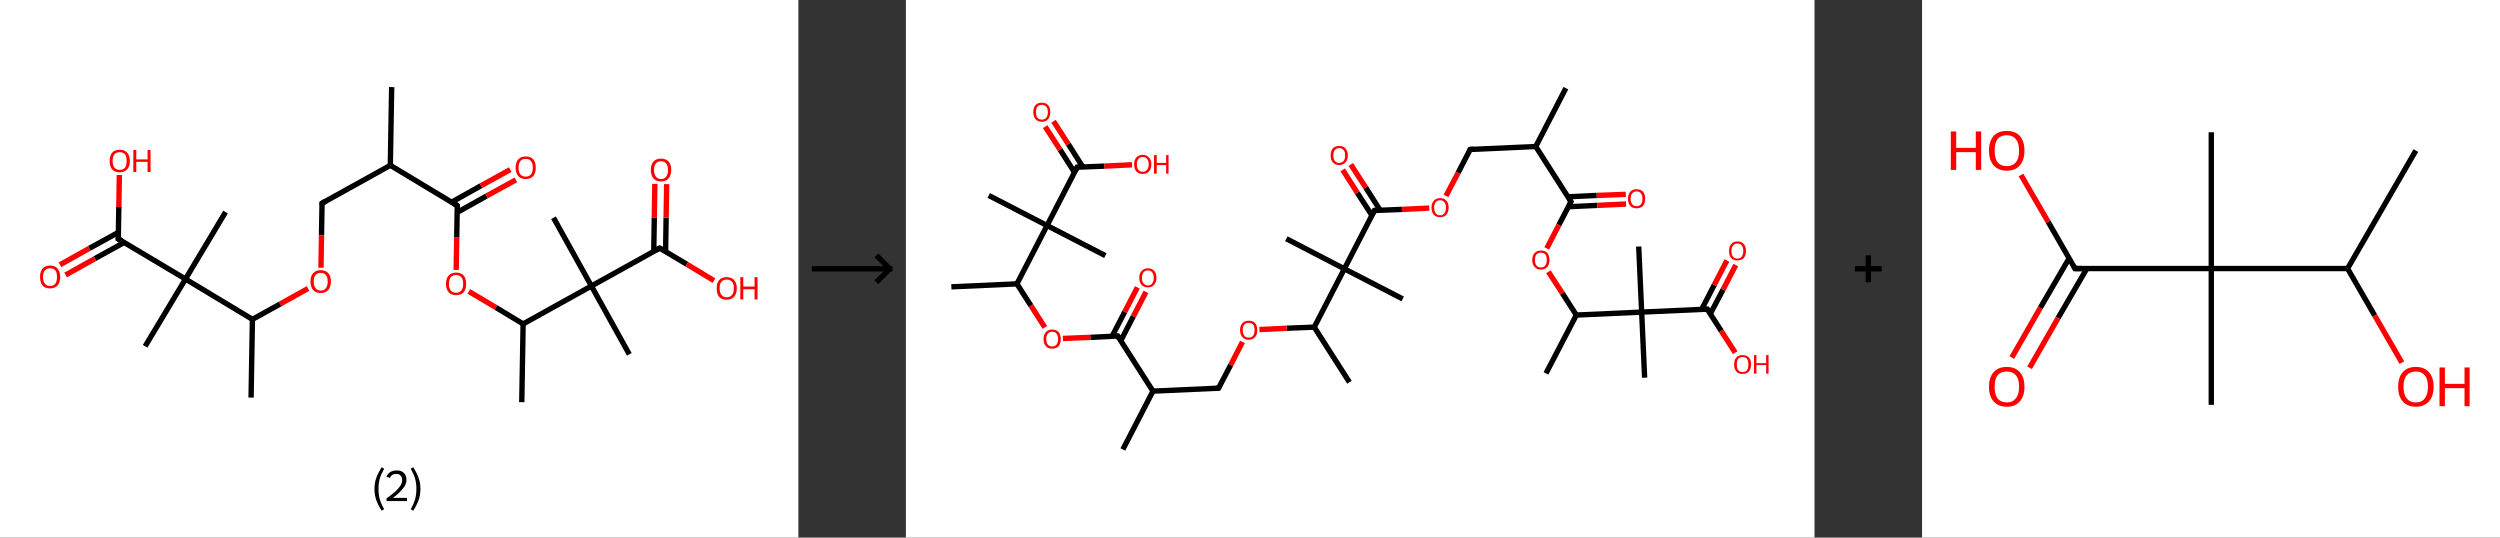 <?xml version='1.0' encoding='ASCII' standalone='yes'?>
<svg xmlns="http://www.w3.org/2000/svg" xmlns:xlink="http://www.w3.org/1999/xlink" version="1.1" width="930.0px" viewBox="0 0 930.0 200.0" height="200.0px">
  <rect x="0" y="0" width="930.0" height="200.0" fill="#333333" stroke="none"/>
  <g>
    <g transform="translate(0, 0) scale(1 1) "><!-- END OF HEADER -->
<rect style="opacity:1.0;fill:#FFFFFF;stroke:none" width="297.0" height="200.0" x="0.0" y="0.0"> </rect>
<path class="bond-0 atom-0 atom-1" d="M 145.7,32.4 L 145.2,61.5" style="fill:none;fill-rule:evenodd;stroke:#000000;stroke-width:2.0px;stroke-linecap:butt;stroke-linejoin:miter;stroke-opacity:1"/>
<path class="bond-1 atom-1 atom-2" d="M 145.2,61.5 L 119.8,75.6" style="fill:none;fill-rule:evenodd;stroke:#000000;stroke-width:2.0px;stroke-linecap:butt;stroke-linejoin:miter;stroke-opacity:1"/>
<path class="bond-2 atom-2 atom-3" d="M 119.8,75.6 L 119.6,87.6" style="fill:none;fill-rule:evenodd;stroke:#000000;stroke-width:2.0px;stroke-linecap:butt;stroke-linejoin:miter;stroke-opacity:1"/>
<path class="bond-2 atom-2 atom-3" d="M 119.6,87.6 L 119.4,99.6" style="fill:none;fill-rule:evenodd;stroke:#FF0000;stroke-width:2.0px;stroke-linecap:butt;stroke-linejoin:miter;stroke-opacity:1"/>
<path class="bond-3 atom-3 atom-4" d="M 114.6,107.3 L 104.2,113.1" style="fill:none;fill-rule:evenodd;stroke:#FF0000;stroke-width:2.0px;stroke-linecap:butt;stroke-linejoin:miter;stroke-opacity:1"/>
<path class="bond-3 atom-3 atom-4" d="M 104.2,113.1 L 93.9,118.8" style="fill:none;fill-rule:evenodd;stroke:#000000;stroke-width:2.0px;stroke-linecap:butt;stroke-linejoin:miter;stroke-opacity:1"/>
<path class="bond-4 atom-4 atom-5" d="M 93.9,118.8 L 93.4,147.9" style="fill:none;fill-rule:evenodd;stroke:#000000;stroke-width:2.0px;stroke-linecap:butt;stroke-linejoin:miter;stroke-opacity:1"/>
<path class="bond-5 atom-4 atom-6" d="M 93.9,118.8 L 69.0,103.8" style="fill:none;fill-rule:evenodd;stroke:#000000;stroke-width:2.0px;stroke-linecap:butt;stroke-linejoin:miter;stroke-opacity:1"/>
<path class="bond-6 atom-6 atom-7" d="M 69.0,103.8 L 83.9,78.9" style="fill:none;fill-rule:evenodd;stroke:#000000;stroke-width:2.0px;stroke-linecap:butt;stroke-linejoin:miter;stroke-opacity:1"/>
<path class="bond-7 atom-6 atom-8" d="M 69.0,103.8 L 54.0,128.8" style="fill:none;fill-rule:evenodd;stroke:#000000;stroke-width:2.0px;stroke-linecap:butt;stroke-linejoin:miter;stroke-opacity:1"/>
<path class="bond-8 atom-6 atom-9" d="M 69.0,103.8 L 44.0,88.9" style="fill:none;fill-rule:evenodd;stroke:#000000;stroke-width:2.0px;stroke-linecap:butt;stroke-linejoin:miter;stroke-opacity:1"/>
<path class="bond-9 atom-9 atom-10" d="M 44.1,86.4 L 33.2,92.4" style="fill:none;fill-rule:evenodd;stroke:#000000;stroke-width:2.0px;stroke-linecap:butt;stroke-linejoin:miter;stroke-opacity:1"/>
<path class="bond-9 atom-9 atom-10" d="M 33.2,92.4 L 22.3,98.5" style="fill:none;fill-rule:evenodd;stroke:#FF0000;stroke-width:2.0px;stroke-linecap:butt;stroke-linejoin:miter;stroke-opacity:1"/>
<path class="bond-9 atom-9 atom-10" d="M 46.2,90.2 L 35.3,96.2" style="fill:none;fill-rule:evenodd;stroke:#000000;stroke-width:2.0px;stroke-linecap:butt;stroke-linejoin:miter;stroke-opacity:1"/>
<path class="bond-9 atom-9 atom-10" d="M 35.3,96.2 L 24.4,102.3" style="fill:none;fill-rule:evenodd;stroke:#FF0000;stroke-width:2.0px;stroke-linecap:butt;stroke-linejoin:miter;stroke-opacity:1"/>
<path class="bond-10 atom-9 atom-11" d="M 44.0,88.9 L 44.2,77.0" style="fill:none;fill-rule:evenodd;stroke:#000000;stroke-width:2.0px;stroke-linecap:butt;stroke-linejoin:miter;stroke-opacity:1"/>
<path class="bond-10 atom-9 atom-11" d="M 44.2,77.0 L 44.4,65.1" style="fill:none;fill-rule:evenodd;stroke:#FF0000;stroke-width:2.0px;stroke-linecap:butt;stroke-linejoin:miter;stroke-opacity:1"/>
<path class="bond-11 atom-1 atom-12" d="M 145.2,61.5 L 170.1,76.5" style="fill:none;fill-rule:evenodd;stroke:#000000;stroke-width:2.0px;stroke-linecap:butt;stroke-linejoin:miter;stroke-opacity:1"/>
<path class="bond-12 atom-12 atom-13" d="M 170.1,79.0 L 181.0,72.9" style="fill:none;fill-rule:evenodd;stroke:#000000;stroke-width:2.0px;stroke-linecap:butt;stroke-linejoin:miter;stroke-opacity:1"/>
<path class="bond-12 atom-12 atom-13" d="M 181.0,72.9 L 191.9,66.9" style="fill:none;fill-rule:evenodd;stroke:#FF0000;stroke-width:2.0px;stroke-linecap:butt;stroke-linejoin:miter;stroke-opacity:1"/>
<path class="bond-12 atom-12 atom-13" d="M 168.0,75.2 L 178.9,69.1" style="fill:none;fill-rule:evenodd;stroke:#000000;stroke-width:2.0px;stroke-linecap:butt;stroke-linejoin:miter;stroke-opacity:1"/>
<path class="bond-12 atom-12 atom-13" d="M 178.9,69.1 L 189.8,63.1" style="fill:none;fill-rule:evenodd;stroke:#FF0000;stroke-width:2.0px;stroke-linecap:butt;stroke-linejoin:miter;stroke-opacity:1"/>
<path class="bond-13 atom-12 atom-14" d="M 170.1,76.5 L 169.9,88.4" style="fill:none;fill-rule:evenodd;stroke:#000000;stroke-width:2.0px;stroke-linecap:butt;stroke-linejoin:miter;stroke-opacity:1"/>
<path class="bond-13 atom-12 atom-14" d="M 169.9,88.4 L 169.7,100.4" style="fill:none;fill-rule:evenodd;stroke:#FF0000;stroke-width:2.0px;stroke-linecap:butt;stroke-linejoin:miter;stroke-opacity:1"/>
<path class="bond-14 atom-14 atom-15" d="M 174.4,108.4 L 184.5,114.4" style="fill:none;fill-rule:evenodd;stroke:#FF0000;stroke-width:2.0px;stroke-linecap:butt;stroke-linejoin:miter;stroke-opacity:1"/>
<path class="bond-14 atom-14 atom-15" d="M 184.5,114.4 L 194.6,120.5" style="fill:none;fill-rule:evenodd;stroke:#000000;stroke-width:2.0px;stroke-linecap:butt;stroke-linejoin:miter;stroke-opacity:1"/>
<path class="bond-15 atom-15 atom-16" d="M 194.6,120.5 L 194.1,149.6" style="fill:none;fill-rule:evenodd;stroke:#000000;stroke-width:2.0px;stroke-linecap:butt;stroke-linejoin:miter;stroke-opacity:1"/>
<path class="bond-16 atom-15 atom-17" d="M 194.6,120.5 L 220.0,106.4" style="fill:none;fill-rule:evenodd;stroke:#000000;stroke-width:2.0px;stroke-linecap:butt;stroke-linejoin:miter;stroke-opacity:1"/>
<path class="bond-17 atom-17 atom-18" d="M 220.0,106.4 L 205.9,81.0" style="fill:none;fill-rule:evenodd;stroke:#000000;stroke-width:2.0px;stroke-linecap:butt;stroke-linejoin:miter;stroke-opacity:1"/>
<path class="bond-18 atom-17 atom-19" d="M 220.0,106.4 L 234.1,131.8" style="fill:none;fill-rule:evenodd;stroke:#000000;stroke-width:2.0px;stroke-linecap:butt;stroke-linejoin:miter;stroke-opacity:1"/>
<path class="bond-19 atom-17 atom-20" d="M 220.0,106.4 L 245.4,92.3" style="fill:none;fill-rule:evenodd;stroke:#000000;stroke-width:2.0px;stroke-linecap:butt;stroke-linejoin:miter;stroke-opacity:1"/>
<path class="bond-20 atom-20 atom-21" d="M 247.6,93.6 L 247.8,81.0" style="fill:none;fill-rule:evenodd;stroke:#000000;stroke-width:2.0px;stroke-linecap:butt;stroke-linejoin:miter;stroke-opacity:1"/>
<path class="bond-20 atom-20 atom-21" d="M 247.8,81.0 L 248.0,68.5" style="fill:none;fill-rule:evenodd;stroke:#FF0000;stroke-width:2.0px;stroke-linecap:butt;stroke-linejoin:miter;stroke-opacity:1"/>
<path class="bond-20 atom-20 atom-21" d="M 243.2,93.5 L 243.4,80.9" style="fill:none;fill-rule:evenodd;stroke:#000000;stroke-width:2.0px;stroke-linecap:butt;stroke-linejoin:miter;stroke-opacity:1"/>
<path class="bond-20 atom-20 atom-21" d="M 243.4,80.9 L 243.6,68.4" style="fill:none;fill-rule:evenodd;stroke:#FF0000;stroke-width:2.0px;stroke-linecap:butt;stroke-linejoin:miter;stroke-opacity:1"/>
<path class="bond-21 atom-20 atom-22" d="M 245.4,92.3 L 255.5,98.3" style="fill:none;fill-rule:evenodd;stroke:#000000;stroke-width:2.0px;stroke-linecap:butt;stroke-linejoin:miter;stroke-opacity:1"/>
<path class="bond-21 atom-20 atom-22" d="M 255.5,98.3 L 265.6,104.4" style="fill:none;fill-rule:evenodd;stroke:#FF0000;stroke-width:2.0px;stroke-linecap:butt;stroke-linejoin:miter;stroke-opacity:1"/>
<path d="M 121.1,74.9 L 119.8,75.6 L 119.8,76.2" style="fill:none;stroke:#000000;stroke-width:2.0px;stroke-linecap:butt;stroke-linejoin:miter;stroke-opacity:1;"/>
<path d="M 45.3,89.6 L 44.0,88.9 L 44.1,88.3" style="fill:none;stroke:#000000;stroke-width:2.0px;stroke-linecap:butt;stroke-linejoin:miter;stroke-opacity:1;"/>
<path d="M 168.9,75.7 L 170.1,76.5 L 170.1,77.1" style="fill:none;stroke:#000000;stroke-width:2.0px;stroke-linecap:butt;stroke-linejoin:miter;stroke-opacity:1;"/>
<path d="M 244.1,93.0 L 245.4,92.3 L 245.9,92.6" style="fill:none;stroke:#000000;stroke-width:2.0px;stroke-linecap:butt;stroke-linejoin:miter;stroke-opacity:1;"/>
<path class="atom-3" d="M 115.5 104.7 Q 115.5 102.7, 116.5 101.6 Q 117.5 100.5, 119.3 100.5 Q 121.1 100.5, 122.1 101.6 Q 123.1 102.7, 123.1 104.7 Q 123.1 106.7, 122.1 107.9 Q 121.1 109.0, 119.3 109.0 Q 117.5 109.0, 116.5 107.9 Q 115.5 106.7, 115.5 104.7 M 119.3 108.1 Q 120.6 108.1, 121.2 107.2 Q 121.9 106.4, 121.9 104.7 Q 121.9 103.1, 121.2 102.3 Q 120.6 101.5, 119.3 101.5 Q 118.1 101.5, 117.4 102.3 Q 116.7 103.1, 116.7 104.7 Q 116.7 106.4, 117.4 107.2 Q 118.1 108.1, 119.3 108.1 " fill="#FF0000"/>
<path class="atom-10" d="M 14.9 103.0 Q 14.9 101.1, 15.8 99.9 Q 16.8 98.8, 18.6 98.8 Q 20.5 98.8, 21.4 99.9 Q 22.4 101.1, 22.4 103.0 Q 22.4 105.0, 21.4 106.2 Q 20.4 107.3, 18.6 107.3 Q 16.8 107.3, 15.8 106.2 Q 14.9 105.0, 14.9 103.0 M 18.6 106.4 Q 19.9 106.4, 20.6 105.5 Q 21.2 104.7, 21.2 103.0 Q 21.2 101.4, 20.6 100.6 Q 19.9 99.8, 18.6 99.8 Q 17.4 99.8, 16.7 100.6 Q 16.0 101.4, 16.0 103.0 Q 16.0 104.7, 16.7 105.5 Q 17.4 106.4, 18.6 106.4 " fill="#FF0000"/>
<path class="atom-11" d="M 40.8 59.9 Q 40.8 57.9, 41.7 56.8 Q 42.7 55.7, 44.5 55.7 Q 46.4 55.7, 47.3 56.8 Q 48.3 57.9, 48.3 59.9 Q 48.3 61.9, 47.3 63.0 Q 46.3 64.1, 44.5 64.1 Q 42.7 64.1, 41.7 63.0 Q 40.8 61.9, 40.8 59.9 M 44.5 63.2 Q 45.8 63.2, 46.5 62.4 Q 47.1 61.5, 47.1 59.9 Q 47.1 58.2, 46.5 57.4 Q 45.8 56.6, 44.5 56.6 Q 43.3 56.6, 42.6 57.4 Q 41.9 58.2, 41.9 59.9 Q 41.9 61.5, 42.6 62.4 Q 43.3 63.2, 44.5 63.2 " fill="#FF0000"/>
<path class="atom-11" d="M 49.6 55.8 L 50.7 55.8 L 50.7 59.3 L 54.9 59.3 L 54.9 55.8 L 56.0 55.8 L 56.0 64.0 L 54.9 64.0 L 54.9 60.2 L 50.7 60.2 L 50.7 64.0 L 49.6 64.0 L 49.6 55.8 " fill="#FF0000"/>
<path class="atom-13" d="M 191.8 62.4 Q 191.8 60.4, 192.8 59.3 Q 193.7 58.2, 195.6 58.2 Q 197.4 58.2, 198.4 59.3 Q 199.3 60.4, 199.3 62.4 Q 199.3 64.4, 198.4 65.5 Q 197.4 66.6, 195.6 66.6 Q 193.7 66.6, 192.8 65.5 Q 191.8 64.4, 191.8 62.4 M 195.6 65.7 Q 196.8 65.7, 197.5 64.9 Q 198.2 64.0, 198.2 62.4 Q 198.2 60.8, 197.5 59.9 Q 196.8 59.1, 195.6 59.1 Q 194.3 59.1, 193.6 59.9 Q 192.9 60.8, 192.9 62.4 Q 192.9 64.0, 193.6 64.9 Q 194.3 65.7, 195.6 65.7 " fill="#FF0000"/>
<path class="atom-14" d="M 165.9 105.6 Q 165.9 103.6, 166.9 102.5 Q 167.8 101.4, 169.7 101.4 Q 171.5 101.4, 172.5 102.5 Q 173.4 103.6, 173.4 105.6 Q 173.4 107.6, 172.5 108.7 Q 171.5 109.8, 169.7 109.8 Q 167.8 109.8, 166.9 108.7 Q 165.9 107.6, 165.9 105.6 M 169.7 108.9 Q 170.9 108.9, 171.6 108.1 Q 172.3 107.2, 172.3 105.6 Q 172.3 103.9, 171.6 103.1 Q 170.9 102.3, 169.7 102.3 Q 168.4 102.3, 167.7 103.1 Q 167.0 103.9, 167.0 105.6 Q 167.0 107.2, 167.7 108.1 Q 168.4 108.9, 169.7 108.9 " fill="#FF0000"/>
<path class="atom-21" d="M 242.1 63.2 Q 242.1 61.2, 243.1 60.1 Q 244.1 59.0, 245.9 59.0 Q 247.7 59.0, 248.7 60.1 Q 249.7 61.2, 249.7 63.2 Q 249.7 65.2, 248.7 66.4 Q 247.7 67.5, 245.9 67.5 Q 244.1 67.5, 243.1 66.4 Q 242.1 65.2, 242.1 63.2 M 245.9 66.6 Q 247.2 66.6, 247.8 65.7 Q 248.5 64.9, 248.5 63.2 Q 248.5 61.6, 247.8 60.8 Q 247.2 60.0, 245.9 60.0 Q 244.6 60.0, 244.0 60.8 Q 243.3 61.6, 243.3 63.2 Q 243.3 64.9, 244.0 65.7 Q 244.6 66.6, 245.9 66.6 " fill="#FF0000"/>
<path class="atom-22" d="M 266.6 107.2 Q 266.6 105.3, 267.5 104.2 Q 268.5 103.1, 270.3 103.1 Q 272.2 103.1, 273.1 104.2 Q 274.1 105.3, 274.1 107.2 Q 274.1 109.2, 273.1 110.4 Q 272.1 111.5, 270.3 111.5 Q 268.5 111.5, 267.5 110.4 Q 266.6 109.3, 266.6 107.2 M 270.3 110.6 Q 271.6 110.6, 272.3 109.7 Q 273.0 108.9, 273.0 107.2 Q 273.0 105.6, 272.3 104.8 Q 271.6 104.0, 270.3 104.0 Q 269.1 104.0, 268.4 104.8 Q 267.7 105.6, 267.7 107.2 Q 267.7 108.9, 268.4 109.7 Q 269.1 110.6, 270.3 110.6 " fill="#FF0000"/>
<path class="atom-22" d="M 275.4 103.1 L 276.5 103.1 L 276.5 106.6 L 280.7 106.6 L 280.7 103.1 L 281.8 103.1 L 281.8 111.4 L 280.7 111.4 L 280.7 107.6 L 276.5 107.6 L 276.5 111.4 L 275.4 111.4 L 275.4 103.1 " fill="#FF0000"/>
<path class="legend" d="M 139.3 181.9 Q 139.3 179.6, 140.0 177.7 Q 140.7 175.8, 142.0 173.8 L 142.9 174.4 Q 141.8 176.3, 141.3 178.0 Q 140.8 179.7, 140.8 181.9 Q 140.8 184.0, 141.3 185.8 Q 141.8 187.5, 142.9 189.4 L 142.0 190.0 Q 140.7 188.0, 140.0 186.1 Q 139.3 184.2, 139.3 181.9 " fill="#000000"/>
<path class="legend" d="M 143.8 177.3 Q 144.2 176.2, 145.2 175.6 Q 146.2 175.0, 147.6 175.0 Q 149.3 175.0, 150.2 175.9 Q 151.2 176.8, 151.2 178.5 Q 151.2 180.2, 149.9 181.7 Q 148.7 183.3, 146.2 185.2 L 151.4 185.2 L 151.4 186.4 L 143.8 186.4 L 143.8 185.4 Q 145.9 183.9, 147.1 182.8 Q 148.4 181.6, 149.0 180.6 Q 149.6 179.6, 149.6 178.6 Q 149.6 177.5, 149.0 176.9 Q 148.5 176.3, 147.6 176.3 Q 146.6 176.3, 146.0 176.6 Q 145.4 177.0, 145.0 177.8 L 143.8 177.3 " fill="#000000"/>
<path class="legend" d="M 156.4 181.9 Q 156.4 184.2, 155.7 186.1 Q 155.0 188.0, 153.7 190.0 L 152.8 189.4 Q 153.9 187.5, 154.4 185.8 Q 154.9 184.0, 154.9 181.9 Q 154.9 179.7, 154.4 178.0 Q 153.9 176.3, 152.8 174.4 L 153.7 173.8 Q 155.0 175.8, 155.7 177.7 Q 156.4 179.6, 156.4 181.9 " fill="#000000"/>
</g>
    <g transform="translate(297.0, 0) scale(1 1) "><line x1="5" y1="100" x2="35" y2="100" style="stroke:rgb(0,0,0);stroke-width:2"/>
  <line x1="34" y1="100" x2="29" y2="95" style="stroke:rgb(0,0,0);stroke-width:2"/>
  <line x1="34" y1="100" x2="29" y2="105" style="stroke:rgb(0,0,0);stroke-width:2"/>
</g>
    <g transform="translate(337.0, 0) scale(1 1) "><!-- END OF HEADER -->
<rect style="opacity:1.0;fill:#FFFFFF;stroke:none" width="338.0" height="200.0" x="0.0" y="0.0"> </rect>
<path class="bond-0 atom-0 atom-1" d="M 245.5,32.8 L 234.3,54.5" style="fill:none;fill-rule:evenodd;stroke:#000000;stroke-width:2.0px;stroke-linecap:butt;stroke-linejoin:miter;stroke-opacity:1"/>
<path class="bond-1 atom-1 atom-2" d="M 234.3,54.5 L 209.9,55.6" style="fill:none;fill-rule:evenodd;stroke:#000000;stroke-width:2.0px;stroke-linecap:butt;stroke-linejoin:miter;stroke-opacity:1"/>
<path class="bond-2 atom-2 atom-3" d="M 209.9,55.6 L 205.4,64.3" style="fill:none;fill-rule:evenodd;stroke:#000000;stroke-width:2.0px;stroke-linecap:butt;stroke-linejoin:miter;stroke-opacity:1"/>
<path class="bond-2 atom-2 atom-3" d="M 205.4,64.3 L 200.9,72.9" style="fill:none;fill-rule:evenodd;stroke:#FF0000;stroke-width:2.0px;stroke-linecap:butt;stroke-linejoin:miter;stroke-opacity:1"/>
<path class="bond-3 atom-3 atom-4" d="M 194.7,77.4 L 184.5,77.9" style="fill:none;fill-rule:evenodd;stroke:#FF0000;stroke-width:2.0px;stroke-linecap:butt;stroke-linejoin:miter;stroke-opacity:1"/>
<path class="bond-3 atom-3 atom-4" d="M 184.5,77.9 L 174.3,78.3" style="fill:none;fill-rule:evenodd;stroke:#000000;stroke-width:2.0px;stroke-linecap:butt;stroke-linejoin:miter;stroke-opacity:1"/>
<path class="bond-4 atom-4 atom-5" d="M 176.4,78.2 L 171.0,69.7" style="fill:none;fill-rule:evenodd;stroke:#000000;stroke-width:2.0px;stroke-linecap:butt;stroke-linejoin:miter;stroke-opacity:1"/>
<path class="bond-4 atom-4 atom-5" d="M 171.0,69.7 L 165.5,61.2" style="fill:none;fill-rule:evenodd;stroke:#FF0000;stroke-width:2.0px;stroke-linecap:butt;stroke-linejoin:miter;stroke-opacity:1"/>
<path class="bond-4 atom-4 atom-5" d="M 173.4,80.2 L 167.9,71.7" style="fill:none;fill-rule:evenodd;stroke:#000000;stroke-width:2.0px;stroke-linecap:butt;stroke-linejoin:miter;stroke-opacity:1"/>
<path class="bond-4 atom-4 atom-5" d="M 167.9,71.7 L 162.5,63.2" style="fill:none;fill-rule:evenodd;stroke:#FF0000;stroke-width:2.0px;stroke-linecap:butt;stroke-linejoin:miter;stroke-opacity:1"/>
<path class="bond-5 atom-4 atom-6" d="M 174.3,78.3 L 163.1,100.0" style="fill:none;fill-rule:evenodd;stroke:#000000;stroke-width:2.0px;stroke-linecap:butt;stroke-linejoin:miter;stroke-opacity:1"/>
<path class="bond-6 atom-6 atom-7" d="M 163.1,100.0 L 141.5,88.8" style="fill:none;fill-rule:evenodd;stroke:#000000;stroke-width:2.0px;stroke-linecap:butt;stroke-linejoin:miter;stroke-opacity:1"/>
<path class="bond-7 atom-6 atom-8" d="M 163.1,100.0 L 184.8,111.2" style="fill:none;fill-rule:evenodd;stroke:#000000;stroke-width:2.0px;stroke-linecap:butt;stroke-linejoin:miter;stroke-opacity:1"/>
<path class="bond-8 atom-6 atom-9" d="M 163.1,100.0 L 151.9,121.7" style="fill:none;fill-rule:evenodd;stroke:#000000;stroke-width:2.0px;stroke-linecap:butt;stroke-linejoin:miter;stroke-opacity:1"/>
<path class="bond-9 atom-9 atom-10" d="M 151.9,121.7 L 165.0,142.2" style="fill:none;fill-rule:evenodd;stroke:#000000;stroke-width:2.0px;stroke-linecap:butt;stroke-linejoin:miter;stroke-opacity:1"/>
<path class="bond-10 atom-9 atom-11" d="M 151.9,121.7 L 141.7,122.1" style="fill:none;fill-rule:evenodd;stroke:#000000;stroke-width:2.0px;stroke-linecap:butt;stroke-linejoin:miter;stroke-opacity:1"/>
<path class="bond-10 atom-9 atom-11" d="M 141.7,122.1 L 131.5,122.6" style="fill:none;fill-rule:evenodd;stroke:#FF0000;stroke-width:2.0px;stroke-linecap:butt;stroke-linejoin:miter;stroke-opacity:1"/>
<path class="bond-11 atom-11 atom-12" d="M 125.2,127.2 L 120.8,135.8" style="fill:none;fill-rule:evenodd;stroke:#FF0000;stroke-width:2.0px;stroke-linecap:butt;stroke-linejoin:miter;stroke-opacity:1"/>
<path class="bond-11 atom-11 atom-12" d="M 120.8,135.8 L 116.3,144.4" style="fill:none;fill-rule:evenodd;stroke:#000000;stroke-width:2.0px;stroke-linecap:butt;stroke-linejoin:miter;stroke-opacity:1"/>
<path class="bond-12 atom-12 atom-13" d="M 116.3,144.4 L 91.9,145.5" style="fill:none;fill-rule:evenodd;stroke:#000000;stroke-width:2.0px;stroke-linecap:butt;stroke-linejoin:miter;stroke-opacity:1"/>
<path class="bond-13 atom-13 atom-14" d="M 91.9,145.5 L 80.7,167.2" style="fill:none;fill-rule:evenodd;stroke:#000000;stroke-width:2.0px;stroke-linecap:butt;stroke-linejoin:miter;stroke-opacity:1"/>
<path class="bond-14 atom-13 atom-15" d="M 91.9,145.5 L 78.8,125.0" style="fill:none;fill-rule:evenodd;stroke:#000000;stroke-width:2.0px;stroke-linecap:butt;stroke-linejoin:miter;stroke-opacity:1"/>
<path class="bond-15 atom-15 atom-16" d="M 79.9,126.8 L 84.6,117.7" style="fill:none;fill-rule:evenodd;stroke:#000000;stroke-width:2.0px;stroke-linecap:butt;stroke-linejoin:miter;stroke-opacity:1"/>
<path class="bond-15 atom-15 atom-16" d="M 84.6,117.7 L 89.3,108.6" style="fill:none;fill-rule:evenodd;stroke:#FF0000;stroke-width:2.0px;stroke-linecap:butt;stroke-linejoin:miter;stroke-opacity:1"/>
<path class="bond-15 atom-15 atom-16" d="M 76.7,125.1 L 81.4,116.0" style="fill:none;fill-rule:evenodd;stroke:#000000;stroke-width:2.0px;stroke-linecap:butt;stroke-linejoin:miter;stroke-opacity:1"/>
<path class="bond-15 atom-15 atom-16" d="M 81.4,116.0 L 86.1,106.9" style="fill:none;fill-rule:evenodd;stroke:#FF0000;stroke-width:2.0px;stroke-linecap:butt;stroke-linejoin:miter;stroke-opacity:1"/>
<path class="bond-16 atom-15 atom-17" d="M 78.8,125.0 L 68.6,125.5" style="fill:none;fill-rule:evenodd;stroke:#000000;stroke-width:2.0px;stroke-linecap:butt;stroke-linejoin:miter;stroke-opacity:1"/>
<path class="bond-16 atom-15 atom-17" d="M 68.6,125.5 L 58.4,125.9" style="fill:none;fill-rule:evenodd;stroke:#FF0000;stroke-width:2.0px;stroke-linecap:butt;stroke-linejoin:miter;stroke-opacity:1"/>
<path class="bond-17 atom-17 atom-18" d="M 51.7,121.8 L 46.5,113.7" style="fill:none;fill-rule:evenodd;stroke:#FF0000;stroke-width:2.0px;stroke-linecap:butt;stroke-linejoin:miter;stroke-opacity:1"/>
<path class="bond-17 atom-17 atom-18" d="M 46.5,113.7 L 41.3,105.6" style="fill:none;fill-rule:evenodd;stroke:#000000;stroke-width:2.0px;stroke-linecap:butt;stroke-linejoin:miter;stroke-opacity:1"/>
<path class="bond-18 atom-18 atom-19" d="M 41.3,105.6 L 16.9,106.7" style="fill:none;fill-rule:evenodd;stroke:#000000;stroke-width:2.0px;stroke-linecap:butt;stroke-linejoin:miter;stroke-opacity:1"/>
<path class="bond-19 atom-18 atom-20" d="M 41.3,105.6 L 52.5,83.9" style="fill:none;fill-rule:evenodd;stroke:#000000;stroke-width:2.0px;stroke-linecap:butt;stroke-linejoin:miter;stroke-opacity:1"/>
<path class="bond-20 atom-20 atom-21" d="M 52.5,83.9 L 74.2,95.1" style="fill:none;fill-rule:evenodd;stroke:#000000;stroke-width:2.0px;stroke-linecap:butt;stroke-linejoin:miter;stroke-opacity:1"/>
<path class="bond-21 atom-20 atom-22" d="M 52.5,83.9 L 30.8,72.7" style="fill:none;fill-rule:evenodd;stroke:#000000;stroke-width:2.0px;stroke-linecap:butt;stroke-linejoin:miter;stroke-opacity:1"/>
<path class="bond-22 atom-20 atom-23" d="M 52.5,83.9 L 63.7,62.2" style="fill:none;fill-rule:evenodd;stroke:#000000;stroke-width:2.0px;stroke-linecap:butt;stroke-linejoin:miter;stroke-opacity:1"/>
<path class="bond-23 atom-23 atom-24" d="M 65.8,62.1 L 60.4,53.6" style="fill:none;fill-rule:evenodd;stroke:#000000;stroke-width:2.0px;stroke-linecap:butt;stroke-linejoin:miter;stroke-opacity:1"/>
<path class="bond-23 atom-23 atom-24" d="M 60.4,53.6 L 54.9,45.1" style="fill:none;fill-rule:evenodd;stroke:#FF0000;stroke-width:2.0px;stroke-linecap:butt;stroke-linejoin:miter;stroke-opacity:1"/>
<path class="bond-23 atom-23 atom-24" d="M 62.7,64.1 L 57.3,55.6" style="fill:none;fill-rule:evenodd;stroke:#000000;stroke-width:2.0px;stroke-linecap:butt;stroke-linejoin:miter;stroke-opacity:1"/>
<path class="bond-23 atom-23 atom-24" d="M 57.3,55.6 L 51.8,47.1" style="fill:none;fill-rule:evenodd;stroke:#FF0000;stroke-width:2.0px;stroke-linecap:butt;stroke-linejoin:miter;stroke-opacity:1"/>
<path class="bond-24 atom-23 atom-25" d="M 63.7,62.2 L 73.9,61.8" style="fill:none;fill-rule:evenodd;stroke:#000000;stroke-width:2.0px;stroke-linecap:butt;stroke-linejoin:miter;stroke-opacity:1"/>
<path class="bond-24 atom-23 atom-25" d="M 73.9,61.8 L 84.1,61.3" style="fill:none;fill-rule:evenodd;stroke:#FF0000;stroke-width:2.0px;stroke-linecap:butt;stroke-linejoin:miter;stroke-opacity:1"/>
<path class="bond-25 atom-1 atom-26" d="M 234.3,54.5 L 247.4,75.0" style="fill:none;fill-rule:evenodd;stroke:#000000;stroke-width:2.0px;stroke-linecap:butt;stroke-linejoin:miter;stroke-opacity:1"/>
<path class="bond-26 atom-26 atom-27" d="M 246.5,76.9 L 257.2,76.4" style="fill:none;fill-rule:evenodd;stroke:#000000;stroke-width:2.0px;stroke-linecap:butt;stroke-linejoin:miter;stroke-opacity:1"/>
<path class="bond-26 atom-26 atom-27" d="M 257.2,76.4 L 267.9,75.9" style="fill:none;fill-rule:evenodd;stroke:#FF0000;stroke-width:2.0px;stroke-linecap:butt;stroke-linejoin:miter;stroke-opacity:1"/>
<path class="bond-26 atom-26 atom-27" d="M 246.3,73.2 L 257.0,72.7" style="fill:none;fill-rule:evenodd;stroke:#000000;stroke-width:2.0px;stroke-linecap:butt;stroke-linejoin:miter;stroke-opacity:1"/>
<path class="bond-26 atom-26 atom-27" d="M 257.0,72.7 L 267.8,72.3" style="fill:none;fill-rule:evenodd;stroke:#FF0000;stroke-width:2.0px;stroke-linecap:butt;stroke-linejoin:miter;stroke-opacity:1"/>
<path class="bond-27 atom-26 atom-28" d="M 247.4,75.0 L 242.9,83.7" style="fill:none;fill-rule:evenodd;stroke:#000000;stroke-width:2.0px;stroke-linecap:butt;stroke-linejoin:miter;stroke-opacity:1"/>
<path class="bond-27 atom-26 atom-28" d="M 242.9,83.7 L 238.4,92.4" style="fill:none;fill-rule:evenodd;stroke:#FF0000;stroke-width:2.0px;stroke-linecap:butt;stroke-linejoin:miter;stroke-opacity:1"/>
<path class="bond-28 atom-28 atom-29" d="M 239.0,101.1 L 244.2,109.1" style="fill:none;fill-rule:evenodd;stroke:#FF0000;stroke-width:2.0px;stroke-linecap:butt;stroke-linejoin:miter;stroke-opacity:1"/>
<path class="bond-28 atom-28 atom-29" d="M 244.2,109.1 L 249.4,117.2" style="fill:none;fill-rule:evenodd;stroke:#000000;stroke-width:2.0px;stroke-linecap:butt;stroke-linejoin:miter;stroke-opacity:1"/>
<path class="bond-29 atom-29 atom-30" d="M 249.4,117.2 L 238.1,138.9" style="fill:none;fill-rule:evenodd;stroke:#000000;stroke-width:2.0px;stroke-linecap:butt;stroke-linejoin:miter;stroke-opacity:1"/>
<path class="bond-30 atom-29 atom-31" d="M 249.4,117.2 L 273.7,116.1" style="fill:none;fill-rule:evenodd;stroke:#000000;stroke-width:2.0px;stroke-linecap:butt;stroke-linejoin:miter;stroke-opacity:1"/>
<path class="bond-31 atom-31 atom-32" d="M 273.7,116.1 L 272.6,91.7" style="fill:none;fill-rule:evenodd;stroke:#000000;stroke-width:2.0px;stroke-linecap:butt;stroke-linejoin:miter;stroke-opacity:1"/>
<path class="bond-32 atom-31 atom-33" d="M 273.7,116.1 L 274.8,140.5" style="fill:none;fill-rule:evenodd;stroke:#000000;stroke-width:2.0px;stroke-linecap:butt;stroke-linejoin:miter;stroke-opacity:1"/>
<path class="bond-33 atom-31 atom-34" d="M 273.7,116.1 L 298.1,115.0" style="fill:none;fill-rule:evenodd;stroke:#000000;stroke-width:2.0px;stroke-linecap:butt;stroke-linejoin:miter;stroke-opacity:1"/>
<path class="bond-34 atom-34 atom-35" d="M 299.2,116.8 L 304.0,107.7" style="fill:none;fill-rule:evenodd;stroke:#000000;stroke-width:2.0px;stroke-linecap:butt;stroke-linejoin:miter;stroke-opacity:1"/>
<path class="bond-34 atom-34 atom-35" d="M 304.0,107.7 L 308.7,98.6" style="fill:none;fill-rule:evenodd;stroke:#FF0000;stroke-width:2.0px;stroke-linecap:butt;stroke-linejoin:miter;stroke-opacity:1"/>
<path class="bond-34 atom-34 atom-35" d="M 296.0,115.1 L 300.7,106.0" style="fill:none;fill-rule:evenodd;stroke:#000000;stroke-width:2.0px;stroke-linecap:butt;stroke-linejoin:miter;stroke-opacity:1"/>
<path class="bond-34 atom-34 atom-35" d="M 300.7,106.0 L 305.4,96.9" style="fill:none;fill-rule:evenodd;stroke:#FF0000;stroke-width:2.0px;stroke-linecap:butt;stroke-linejoin:miter;stroke-opacity:1"/>
<path class="bond-35 atom-34 atom-36" d="M 298.1,115.0 L 303.3,123.1" style="fill:none;fill-rule:evenodd;stroke:#000000;stroke-width:2.0px;stroke-linecap:butt;stroke-linejoin:miter;stroke-opacity:1"/>
<path class="bond-35 atom-34 atom-36" d="M 303.3,123.1 L 308.5,131.2" style="fill:none;fill-rule:evenodd;stroke:#FF0000;stroke-width:2.0px;stroke-linecap:butt;stroke-linejoin:miter;stroke-opacity:1"/>
<path d="M 211.1,55.5 L 209.9,55.6 L 209.7,56.0" style="fill:none;stroke:#000000;stroke-width:2.0px;stroke-linecap:butt;stroke-linejoin:miter;stroke-opacity:1;"/>
<path d="M 174.8,78.3 L 174.3,78.3 L 173.8,79.4" style="fill:none;stroke:#000000;stroke-width:2.0px;stroke-linecap:butt;stroke-linejoin:miter;stroke-opacity:1;"/>
<path d="M 116.5,144.0 L 116.3,144.4 L 115.1,144.5" style="fill:none;stroke:#000000;stroke-width:2.0px;stroke-linecap:butt;stroke-linejoin:miter;stroke-opacity:1;"/>
<path d="M 79.4,126.0 L 78.8,125.0 L 78.3,125.0" style="fill:none;stroke:#000000;stroke-width:2.0px;stroke-linecap:butt;stroke-linejoin:miter;stroke-opacity:1;"/>
<path d="M 63.2,63.3 L 63.7,62.2 L 64.2,62.2" style="fill:none;stroke:#000000;stroke-width:2.0px;stroke-linecap:butt;stroke-linejoin:miter;stroke-opacity:1;"/>
<path d="M 246.8,74.0 L 247.4,75.0 L 247.2,75.4" style="fill:none;stroke:#000000;stroke-width:2.0px;stroke-linecap:butt;stroke-linejoin:miter;stroke-opacity:1;"/>
<path d="M 296.9,115.1 L 298.1,115.0 L 298.4,115.4" style="fill:none;stroke:#000000;stroke-width:2.0px;stroke-linecap:butt;stroke-linejoin:miter;stroke-opacity:1;"/>
<path class="atom-3" d="M 195.5 77.2 Q 195.5 75.6, 196.4 74.7 Q 197.2 73.7, 198.7 73.7 Q 200.2 73.7, 201.1 74.7 Q 201.9 75.6, 201.9 77.2 Q 201.9 78.9, 201.0 79.9 Q 200.2 80.8, 198.7 80.8 Q 197.2 80.8, 196.4 79.9 Q 195.5 78.9, 195.5 77.2 M 198.7 80.1 Q 199.8 80.1, 200.3 79.3 Q 200.9 78.6, 200.9 77.2 Q 200.9 75.9, 200.3 75.2 Q 199.8 74.5, 198.7 74.5 Q 197.6 74.5, 197.1 75.2 Q 196.5 75.9, 196.5 77.2 Q 196.5 78.6, 197.1 79.3 Q 197.6 80.1, 198.7 80.1 " fill="#FF0000"/>
<path class="atom-5" d="M 158.0 57.8 Q 158.0 56.2, 158.8 55.2 Q 159.7 54.3, 161.2 54.3 Q 162.7 54.3, 163.5 55.2 Q 164.4 56.2, 164.4 57.8 Q 164.4 59.5, 163.5 60.4 Q 162.7 61.4, 161.2 61.4 Q 159.7 61.4, 158.8 60.4 Q 158.0 59.5, 158.0 57.8 M 161.2 60.6 Q 162.2 60.6, 162.8 59.9 Q 163.4 59.2, 163.4 57.8 Q 163.4 56.5, 162.8 55.8 Q 162.2 55.1, 161.2 55.1 Q 160.1 55.1, 159.6 55.8 Q 159.0 56.4, 159.0 57.8 Q 159.0 59.2, 159.6 59.9 Q 160.1 60.6, 161.2 60.6 " fill="#FF0000"/>
<path class="atom-11" d="M 124.3 122.8 Q 124.3 121.1, 125.2 120.2 Q 126.0 119.3, 127.5 119.3 Q 129.1 119.3, 129.9 120.2 Q 130.7 121.1, 130.7 122.8 Q 130.7 124.5, 129.9 125.4 Q 129.0 126.4, 127.5 126.4 Q 126.0 126.4, 125.2 125.4 Q 124.3 124.5, 124.3 122.8 M 127.5 125.6 Q 128.6 125.6, 129.1 124.9 Q 129.7 124.2, 129.7 122.8 Q 129.7 121.4, 129.1 120.7 Q 128.6 120.1, 127.5 120.1 Q 126.5 120.1, 125.9 120.7 Q 125.3 121.4, 125.3 122.8 Q 125.3 124.2, 125.9 124.9 Q 126.5 125.6, 127.5 125.6 " fill="#FF0000"/>
<path class="atom-16" d="M 86.8 103.4 Q 86.8 101.7, 87.7 100.8 Q 88.5 99.8, 90.0 99.8 Q 91.5 99.8, 92.4 100.8 Q 93.2 101.7, 93.2 103.4 Q 93.2 105.0, 92.3 106.0 Q 91.5 106.9, 90.0 106.9 Q 88.5 106.9, 87.7 106.0 Q 86.8 105.0, 86.8 103.4 M 90.0 106.2 Q 91.1 106.2, 91.6 105.4 Q 92.2 104.7, 92.2 103.4 Q 92.2 102.0, 91.6 101.3 Q 91.1 100.6, 90.0 100.6 Q 89.0 100.6, 88.4 101.3 Q 87.8 102.0, 87.8 103.4 Q 87.8 104.7, 88.4 105.4 Q 89.0 106.2, 90.0 106.2 " fill="#FF0000"/>
<path class="atom-17" d="M 51.2 126.1 Q 51.2 124.5, 52.1 123.5 Q 52.9 122.6, 54.4 122.6 Q 55.9 122.6, 56.8 123.5 Q 57.6 124.5, 57.6 126.1 Q 57.6 127.8, 56.8 128.8 Q 55.9 129.7, 54.4 129.7 Q 52.9 129.7, 52.1 128.8 Q 51.2 127.8, 51.2 126.1 M 54.4 128.9 Q 55.5 128.9, 56.0 128.2 Q 56.6 127.5, 56.6 126.1 Q 56.6 124.8, 56.0 124.1 Q 55.5 123.4, 54.4 123.4 Q 53.4 123.4, 52.8 124.1 Q 52.2 124.8, 52.2 126.1 Q 52.2 127.5, 52.8 128.2 Q 53.4 128.9, 54.4 128.9 " fill="#FF0000"/>
<path class="atom-24" d="M 47.4 41.7 Q 47.4 40.0, 48.2 39.1 Q 49.0 38.2, 50.6 38.2 Q 52.1 38.2, 52.9 39.1 Q 53.7 40.0, 53.7 41.7 Q 53.7 43.4, 52.9 44.3 Q 52.1 45.3, 50.6 45.3 Q 49.0 45.3, 48.2 44.3 Q 47.4 43.4, 47.4 41.7 M 50.6 44.5 Q 51.6 44.5, 52.2 43.8 Q 52.8 43.1, 52.8 41.7 Q 52.8 40.3, 52.2 39.7 Q 51.6 39.0, 50.6 39.0 Q 49.5 39.0, 48.9 39.7 Q 48.4 40.3, 48.4 41.7 Q 48.4 43.1, 48.9 43.8 Q 49.5 44.5, 50.6 44.5 " fill="#FF0000"/>
<path class="atom-25" d="M 84.9 61.1 Q 84.9 59.5, 85.7 58.6 Q 86.6 57.6, 88.1 57.6 Q 89.6 57.6, 90.4 58.6 Q 91.3 59.5, 91.3 61.1 Q 91.3 62.8, 90.4 63.8 Q 89.6 64.7, 88.1 64.7 Q 86.6 64.7, 85.7 63.8 Q 84.9 62.8, 84.9 61.1 M 88.1 63.9 Q 89.1 63.9, 89.7 63.2 Q 90.3 62.5, 90.3 61.1 Q 90.3 59.8, 89.7 59.1 Q 89.1 58.4, 88.1 58.4 Q 87.0 58.4, 86.5 59.1 Q 85.9 59.8, 85.9 61.1 Q 85.9 62.5, 86.5 63.2 Q 87.0 63.9, 88.1 63.9 " fill="#FF0000"/>
<path class="atom-25" d="M 92.3 57.7 L 93.3 57.7 L 93.3 60.6 L 96.8 60.6 L 96.8 57.7 L 97.7 57.7 L 97.7 64.6 L 96.8 64.6 L 96.8 61.4 L 93.3 61.4 L 93.3 64.6 L 92.3 64.6 L 92.3 57.7 " fill="#FF0000"/>
<path class="atom-27" d="M 268.6 73.9 Q 268.6 72.3, 269.5 71.3 Q 270.3 70.4, 271.8 70.4 Q 273.3 70.4, 274.2 71.3 Q 275.0 72.3, 275.0 73.9 Q 275.0 75.6, 274.2 76.6 Q 273.3 77.5, 271.8 77.5 Q 270.3 77.5, 269.5 76.6 Q 268.6 75.6, 268.6 73.9 M 271.8 76.7 Q 272.9 76.7, 273.4 76.0 Q 274.0 75.3, 274.0 73.9 Q 274.0 72.6, 273.4 71.9 Q 272.9 71.2, 271.8 71.2 Q 270.8 71.2, 270.2 71.9 Q 269.6 72.6, 269.6 73.9 Q 269.6 75.3, 270.2 76.0 Q 270.8 76.7, 271.8 76.7 " fill="#FF0000"/>
<path class="atom-28" d="M 233.0 96.7 Q 233.0 95.0, 233.9 94.1 Q 234.7 93.2, 236.2 93.2 Q 237.8 93.2, 238.6 94.1 Q 239.4 95.0, 239.4 96.7 Q 239.4 98.4, 238.6 99.3 Q 237.7 100.3, 236.2 100.3 Q 234.7 100.3, 233.9 99.3 Q 233.0 98.4, 233.0 96.7 M 236.2 99.5 Q 237.3 99.5, 237.8 98.8 Q 238.4 98.1, 238.4 96.7 Q 238.4 95.3, 237.8 94.6 Q 237.3 94.0, 236.2 94.0 Q 235.2 94.0, 234.6 94.6 Q 234.0 95.3, 234.0 96.7 Q 234.0 98.1, 234.6 98.8 Q 235.2 99.5, 236.2 99.5 " fill="#FF0000"/>
<path class="atom-35" d="M 306.2 93.4 Q 306.2 91.7, 307.0 90.8 Q 307.8 89.8, 309.3 89.8 Q 310.9 89.8, 311.7 90.8 Q 312.5 91.7, 312.5 93.4 Q 312.5 95.0, 311.7 96.0 Q 310.8 96.9, 309.3 96.9 Q 307.8 96.9, 307.0 96.0 Q 306.2 95.0, 306.2 93.4 M 309.3 96.2 Q 310.4 96.2, 310.9 95.5 Q 311.5 94.7, 311.5 93.4 Q 311.5 92.0, 310.9 91.3 Q 310.4 90.6, 309.3 90.6 Q 308.3 90.6, 307.7 91.3 Q 307.1 92.0, 307.1 93.4 Q 307.1 94.8, 307.7 95.5 Q 308.3 96.2, 309.3 96.2 " fill="#FF0000"/>
<path class="atom-36" d="M 308.1 135.6 Q 308.1 133.9, 308.9 133.0 Q 309.7 132.1, 311.2 132.1 Q 312.8 132.1, 313.6 133.0 Q 314.4 133.9, 314.4 135.6 Q 314.4 137.2, 313.6 138.2 Q 312.8 139.1, 311.2 139.1 Q 309.7 139.1, 308.9 138.2 Q 308.1 137.3, 308.1 135.6 M 311.2 138.4 Q 312.3 138.4, 312.9 137.7 Q 313.4 136.9, 313.4 135.6 Q 313.4 134.2, 312.9 133.5 Q 312.3 132.8, 311.2 132.8 Q 310.2 132.8, 309.6 133.5 Q 309.1 134.2, 309.1 135.6 Q 309.1 137.0, 309.6 137.7 Q 310.2 138.4, 311.2 138.4 " fill="#FF0000"/>
<path class="atom-36" d="M 315.5 132.1 L 316.4 132.1 L 316.4 135.1 L 320.0 135.1 L 320.0 132.1 L 320.9 132.1 L 320.9 139.0 L 320.0 139.0 L 320.0 135.8 L 316.4 135.8 L 316.4 139.0 L 315.5 139.0 L 315.5 132.1 " fill="#FF0000"/>
</g>
    <g transform="translate(675.0, 0) scale(1 1) "><line x1="15" y1="100" x2="25" y2="100" style="stroke:rgb(0,0,0);stroke-width:2"/>
  <line x1="20" y1="95" x2="20" y2="105" style="stroke:rgb(0,0,0);stroke-width:2"/>
</g>
    <g transform="translate(715.0, 0) scale(1 1) "><!-- END OF HEADER -->
<rect style="opacity:1.0;fill:#FFFFFF;stroke:none" width="215.0" height="200.0" x="0.0" y="0.0"> </rect>
<path class="bond-0 atom-0 atom-1" d="M 183.7,56.0 L 158.3,99.9" style="fill:none;fill-rule:evenodd;stroke:#000000;stroke-width:2.0px;stroke-linecap:butt;stroke-linejoin:miter;stroke-opacity:1"/>
<path class="bond-1 atom-1 atom-2" d="M 158.3,99.9 L 168.4,117.4" style="fill:none;fill-rule:evenodd;stroke:#000000;stroke-width:2.0px;stroke-linecap:butt;stroke-linejoin:miter;stroke-opacity:1"/>
<path class="bond-1 atom-1 atom-2" d="M 168.4,117.4 L 178.5,134.9" style="fill:none;fill-rule:evenodd;stroke:#FF0000;stroke-width:2.0px;stroke-linecap:butt;stroke-linejoin:miter;stroke-opacity:1"/>
<path class="bond-2 atom-1 atom-3" d="M 158.3,99.9 L 107.6,99.9" style="fill:none;fill-rule:evenodd;stroke:#000000;stroke-width:2.0px;stroke-linecap:butt;stroke-linejoin:miter;stroke-opacity:1"/>
<path class="bond-3 atom-3 atom-4" d="M 107.6,99.9 L 107.6,49.2" style="fill:none;fill-rule:evenodd;stroke:#000000;stroke-width:2.0px;stroke-linecap:butt;stroke-linejoin:miter;stroke-opacity:1"/>
<path class="bond-4 atom-3 atom-5" d="M 107.6,99.9 L 107.6,150.6" style="fill:none;fill-rule:evenodd;stroke:#000000;stroke-width:2.0px;stroke-linecap:butt;stroke-linejoin:miter;stroke-opacity:1"/>
<path class="bond-5 atom-3 atom-6" d="M 107.6,99.9 L 56.9,99.9" style="fill:none;fill-rule:evenodd;stroke:#000000;stroke-width:2.0px;stroke-linecap:butt;stroke-linejoin:miter;stroke-opacity:1"/>
<path class="bond-6 atom-6 atom-7" d="M 54.7,96.1 L 44.0,114.5" style="fill:none;fill-rule:evenodd;stroke:#000000;stroke-width:2.0px;stroke-linecap:butt;stroke-linejoin:miter;stroke-opacity:1"/>
<path class="bond-6 atom-6 atom-7" d="M 44.0,114.5 L 33.4,133.0" style="fill:none;fill-rule:evenodd;stroke:#FF0000;stroke-width:2.0px;stroke-linecap:butt;stroke-linejoin:miter;stroke-opacity:1"/>
<path class="bond-6 atom-6 atom-7" d="M 61.3,99.9 L 50.6,118.3" style="fill:none;fill-rule:evenodd;stroke:#000000;stroke-width:2.0px;stroke-linecap:butt;stroke-linejoin:miter;stroke-opacity:1"/>
<path class="bond-6 atom-6 atom-7" d="M 50.6,118.3 L 40.0,136.8" style="fill:none;fill-rule:evenodd;stroke:#FF0000;stroke-width:2.0px;stroke-linecap:butt;stroke-linejoin:miter;stroke-opacity:1"/>
<path class="bond-7 atom-6 atom-8" d="M 56.9,99.9 L 46.9,82.5" style="fill:none;fill-rule:evenodd;stroke:#000000;stroke-width:2.0px;stroke-linecap:butt;stroke-linejoin:miter;stroke-opacity:1"/>
<path class="bond-7 atom-6 atom-8" d="M 46.9,82.5 L 36.8,65.1" style="fill:none;fill-rule:evenodd;stroke:#FF0000;stroke-width:2.0px;stroke-linecap:butt;stroke-linejoin:miter;stroke-opacity:1"/>
<path d="M 59.4,99.9 L 56.9,99.9 L 56.4,99.0" style="fill:none;stroke:#000000;stroke-width:2.0px;stroke-linecap:butt;stroke-linejoin:miter;stroke-opacity:1;"/>
<path class="atom-2" d="M 177.1 143.9 Q 177.1 140.4, 178.8 138.5 Q 180.5 136.5, 183.7 136.5 Q 186.9 136.5, 188.6 138.5 Q 190.3 140.4, 190.3 143.9 Q 190.3 147.3, 188.6 149.3 Q 186.8 151.3, 183.7 151.3 Q 180.5 151.3, 178.8 149.3 Q 177.1 147.4, 177.1 143.9 M 183.7 149.7 Q 185.9 149.7, 187.0 148.2 Q 188.2 146.7, 188.2 143.9 Q 188.2 141.0, 187.0 139.6 Q 185.9 138.2, 183.7 138.2 Q 181.5 138.2, 180.3 139.6 Q 179.1 141.0, 179.1 143.9 Q 179.1 146.8, 180.3 148.2 Q 181.5 149.7, 183.7 149.7 " fill="#FF0000"/>
<path class="atom-2" d="M 192.5 136.7 L 194.5 136.7 L 194.5 142.8 L 201.8 142.8 L 201.8 136.7 L 203.7 136.7 L 203.7 151.1 L 201.8 151.1 L 201.8 144.4 L 194.5 144.4 L 194.5 151.1 L 192.5 151.1 L 192.5 136.7 " fill="#FF0000"/>
<path class="atom-7" d="M 24.9 143.9 Q 24.9 140.4, 26.6 138.5 Q 28.3 136.5, 31.5 136.5 Q 34.7 136.5, 36.4 138.5 Q 38.1 140.4, 38.1 143.9 Q 38.1 147.3, 36.4 149.3 Q 34.7 151.3, 31.5 151.3 Q 28.4 151.3, 26.6 149.3 Q 24.9 147.4, 24.9 143.9 M 31.5 149.7 Q 33.7 149.7, 34.9 148.2 Q 36.1 146.7, 36.1 143.9 Q 36.1 141.0, 34.9 139.6 Q 33.7 138.2, 31.5 138.2 Q 29.3 138.2, 28.1 139.6 Q 27.0 141.0, 27.0 143.9 Q 27.0 146.8, 28.1 148.2 Q 29.3 149.7, 31.5 149.7 " fill="#FF0000"/>
<path class="atom-8" d="M 10.7 48.9 L 12.7 48.9 L 12.7 55.0 L 20.0 55.0 L 20.0 48.9 L 22.0 48.9 L 22.0 63.2 L 20.0 63.2 L 20.0 56.6 L 12.7 56.6 L 12.7 63.2 L 10.7 63.2 L 10.7 48.9 " fill="#FF0000"/>
<path class="atom-8" d="M 24.9 56.0 Q 24.9 52.6, 26.6 50.6 Q 28.3 48.7, 31.5 48.7 Q 34.7 48.7, 36.4 50.6 Q 38.1 52.6, 38.1 56.0 Q 38.1 59.5, 36.4 61.5 Q 34.7 63.5, 31.5 63.5 Q 28.4 63.5, 26.6 61.5 Q 24.9 59.5, 24.9 56.0 M 31.5 61.8 Q 33.7 61.8, 34.9 60.4 Q 36.1 58.9, 36.1 56.0 Q 36.1 53.2, 34.9 51.8 Q 33.7 50.3, 31.5 50.3 Q 29.3 50.3, 28.1 51.7 Q 27.0 53.2, 27.0 56.0 Q 27.0 58.9, 28.1 60.4 Q 29.3 61.8, 31.5 61.8 " fill="#FF0000"/>
</g>
  </g>
</svg>
